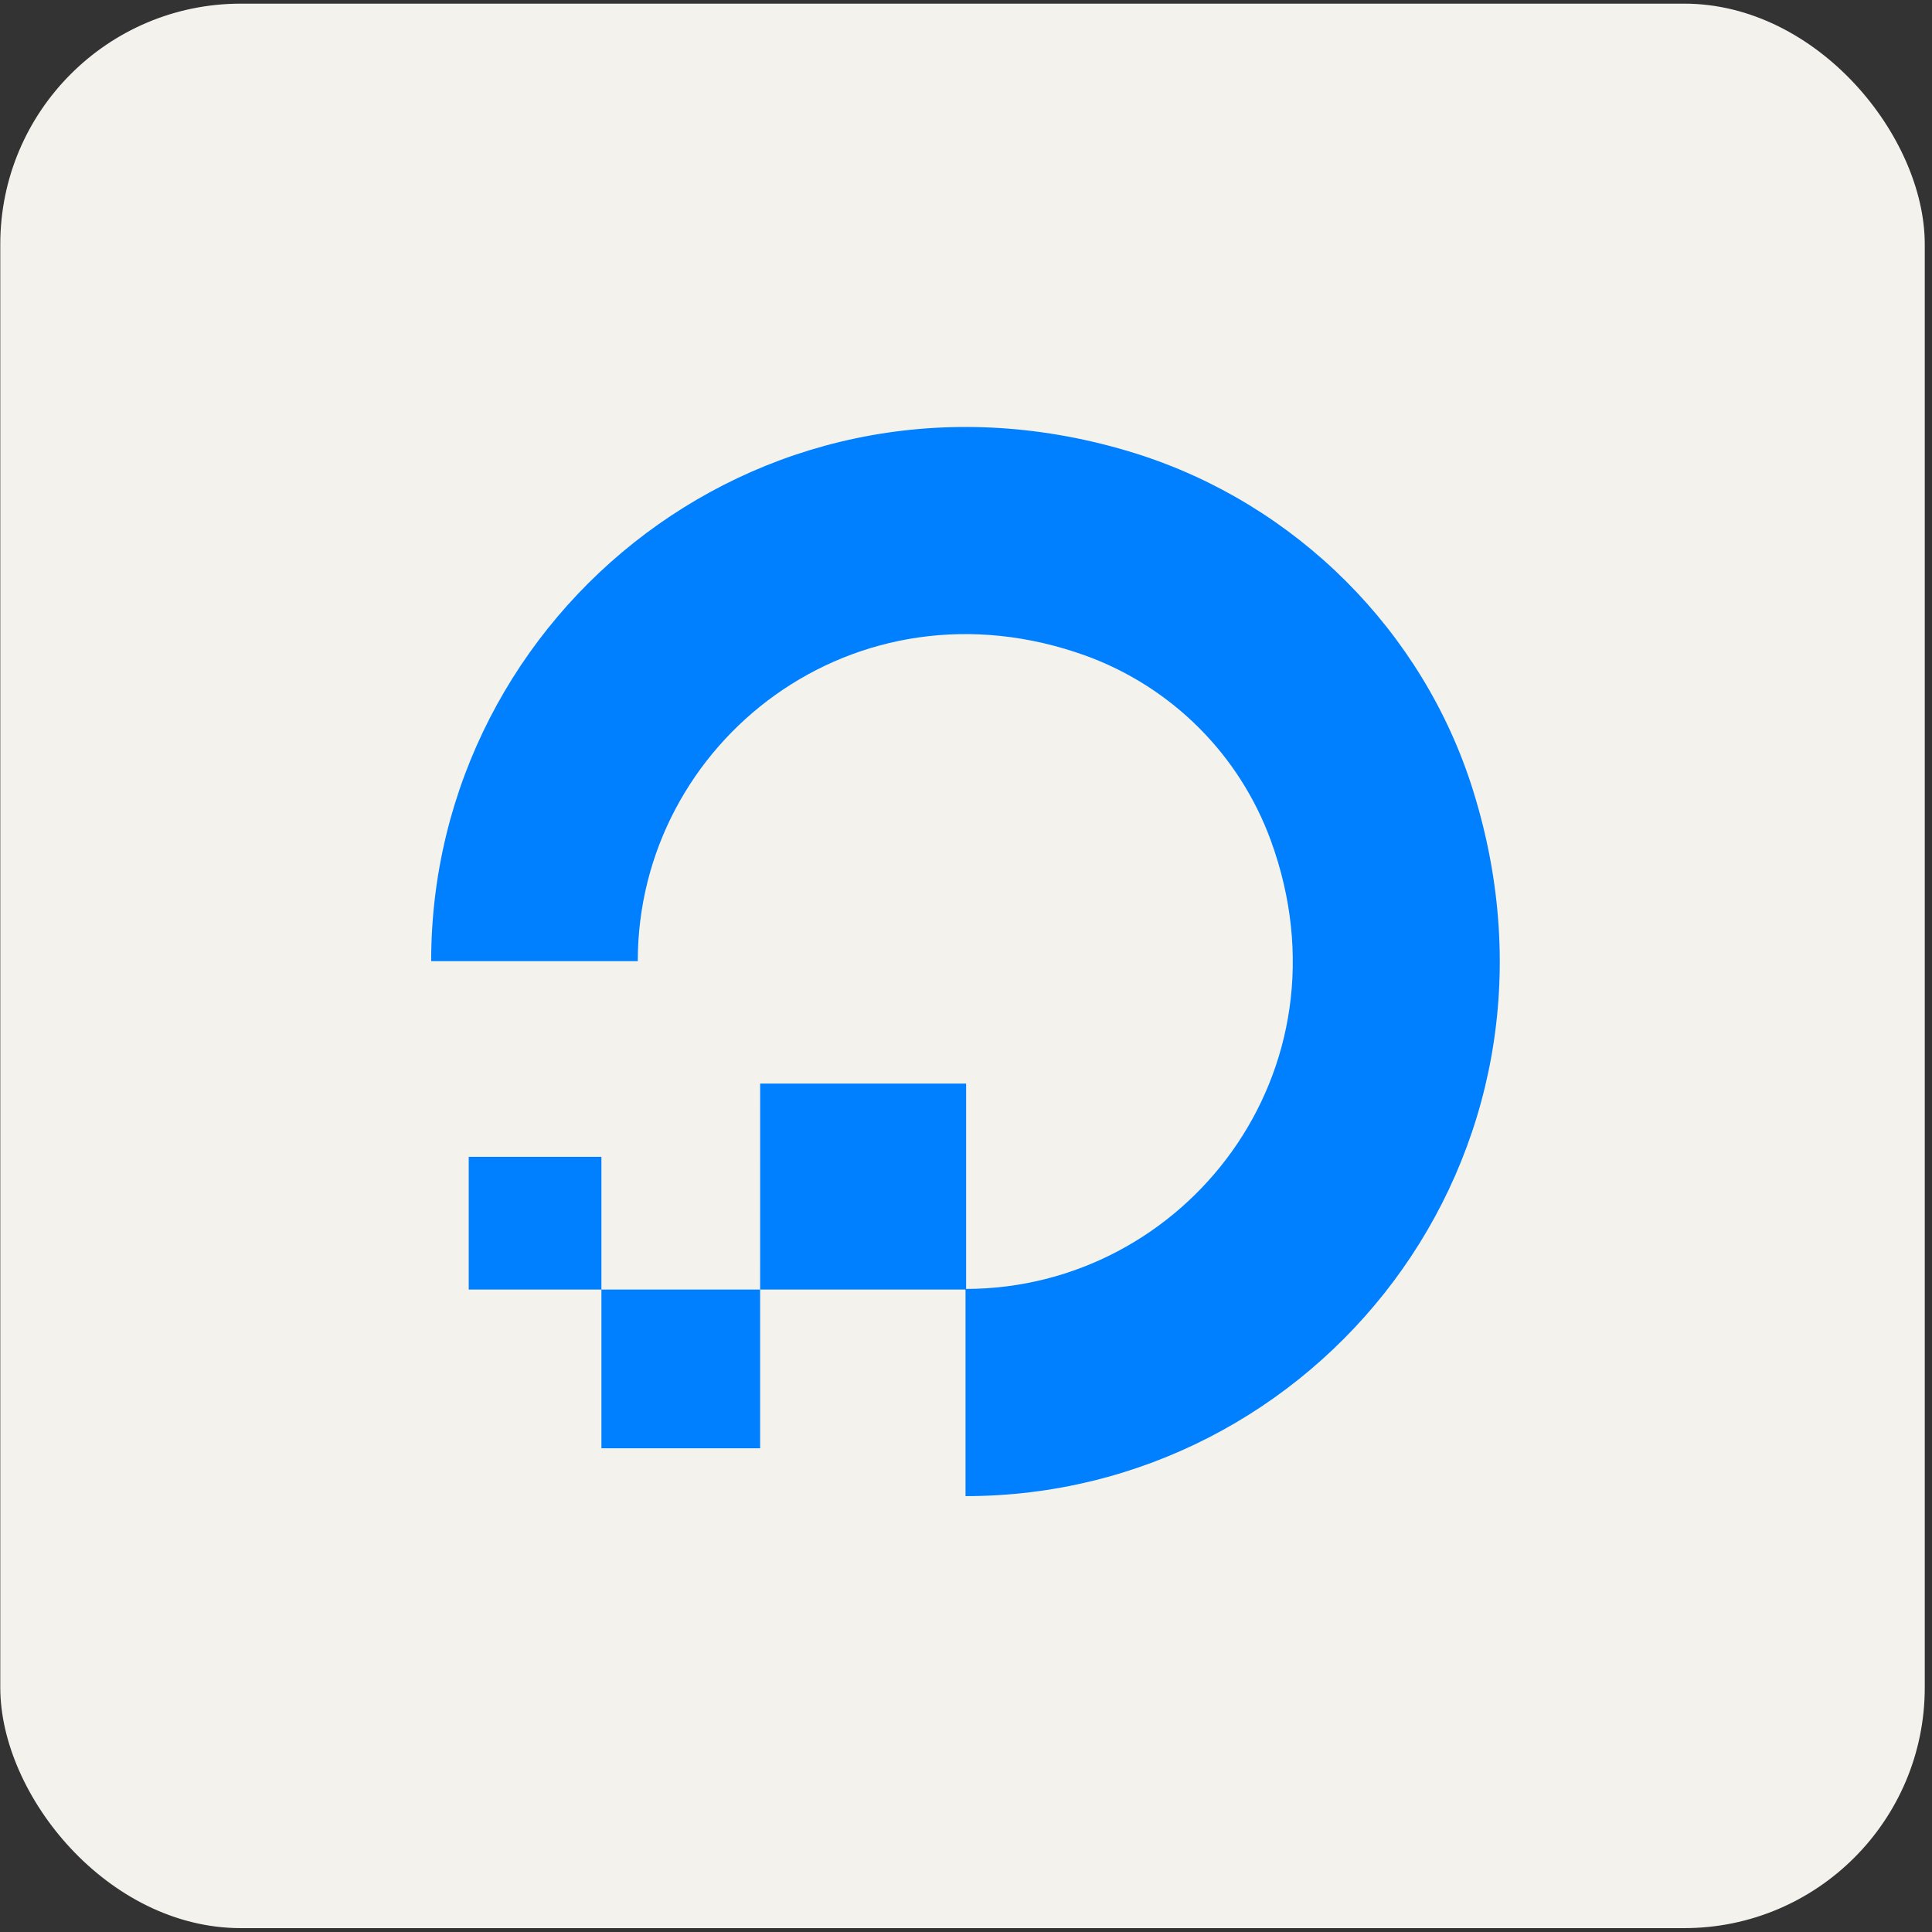 <svg width="257" height="257" viewBox="0 0 257 257" fill="none" xmlns="http://www.w3.org/2000/svg">
<rect x="0" y="0" width="257" height="257" fill="#333333" stroke="none"/>
<rect x="0.537" y="0.985" width="255" height="255" rx="31.5" fill="#F4F2ED"/>
<rect x="0.537" y="0.985" width="255" height="255" rx="31.5" stroke="#F4F2ED"/>
<path fill-rule="evenodd" clip-rule="evenodd" d="M128.436 199.019V171.457C157.61 171.457 180.256 142.526 169.053 111.82C166.995 106.179 163.729 101.056 159.484 96.81C155.238 92.564 150.116 89.297 144.475 87.239C113.769 76.118 84.838 98.682 84.838 127.856H57.355C57.355 81.359 102.326 45.093 151.082 60.322C172.359 67.014 189.363 83.935 195.973 105.215C211.205 154.049 175.018 199.019 128.436 199.019Z" fill="#0080FF"/>
<path fill-rule="evenodd" clip-rule="evenodd" d="M101.116 171.537H128.516V144.138H101.119L101.116 171.537ZM80.002 192.652H101.114V171.54H80.002V192.652ZM62.351 171.54H80.002V153.886H62.351V171.54Z" fill="#0080FF"/>
</svg>
